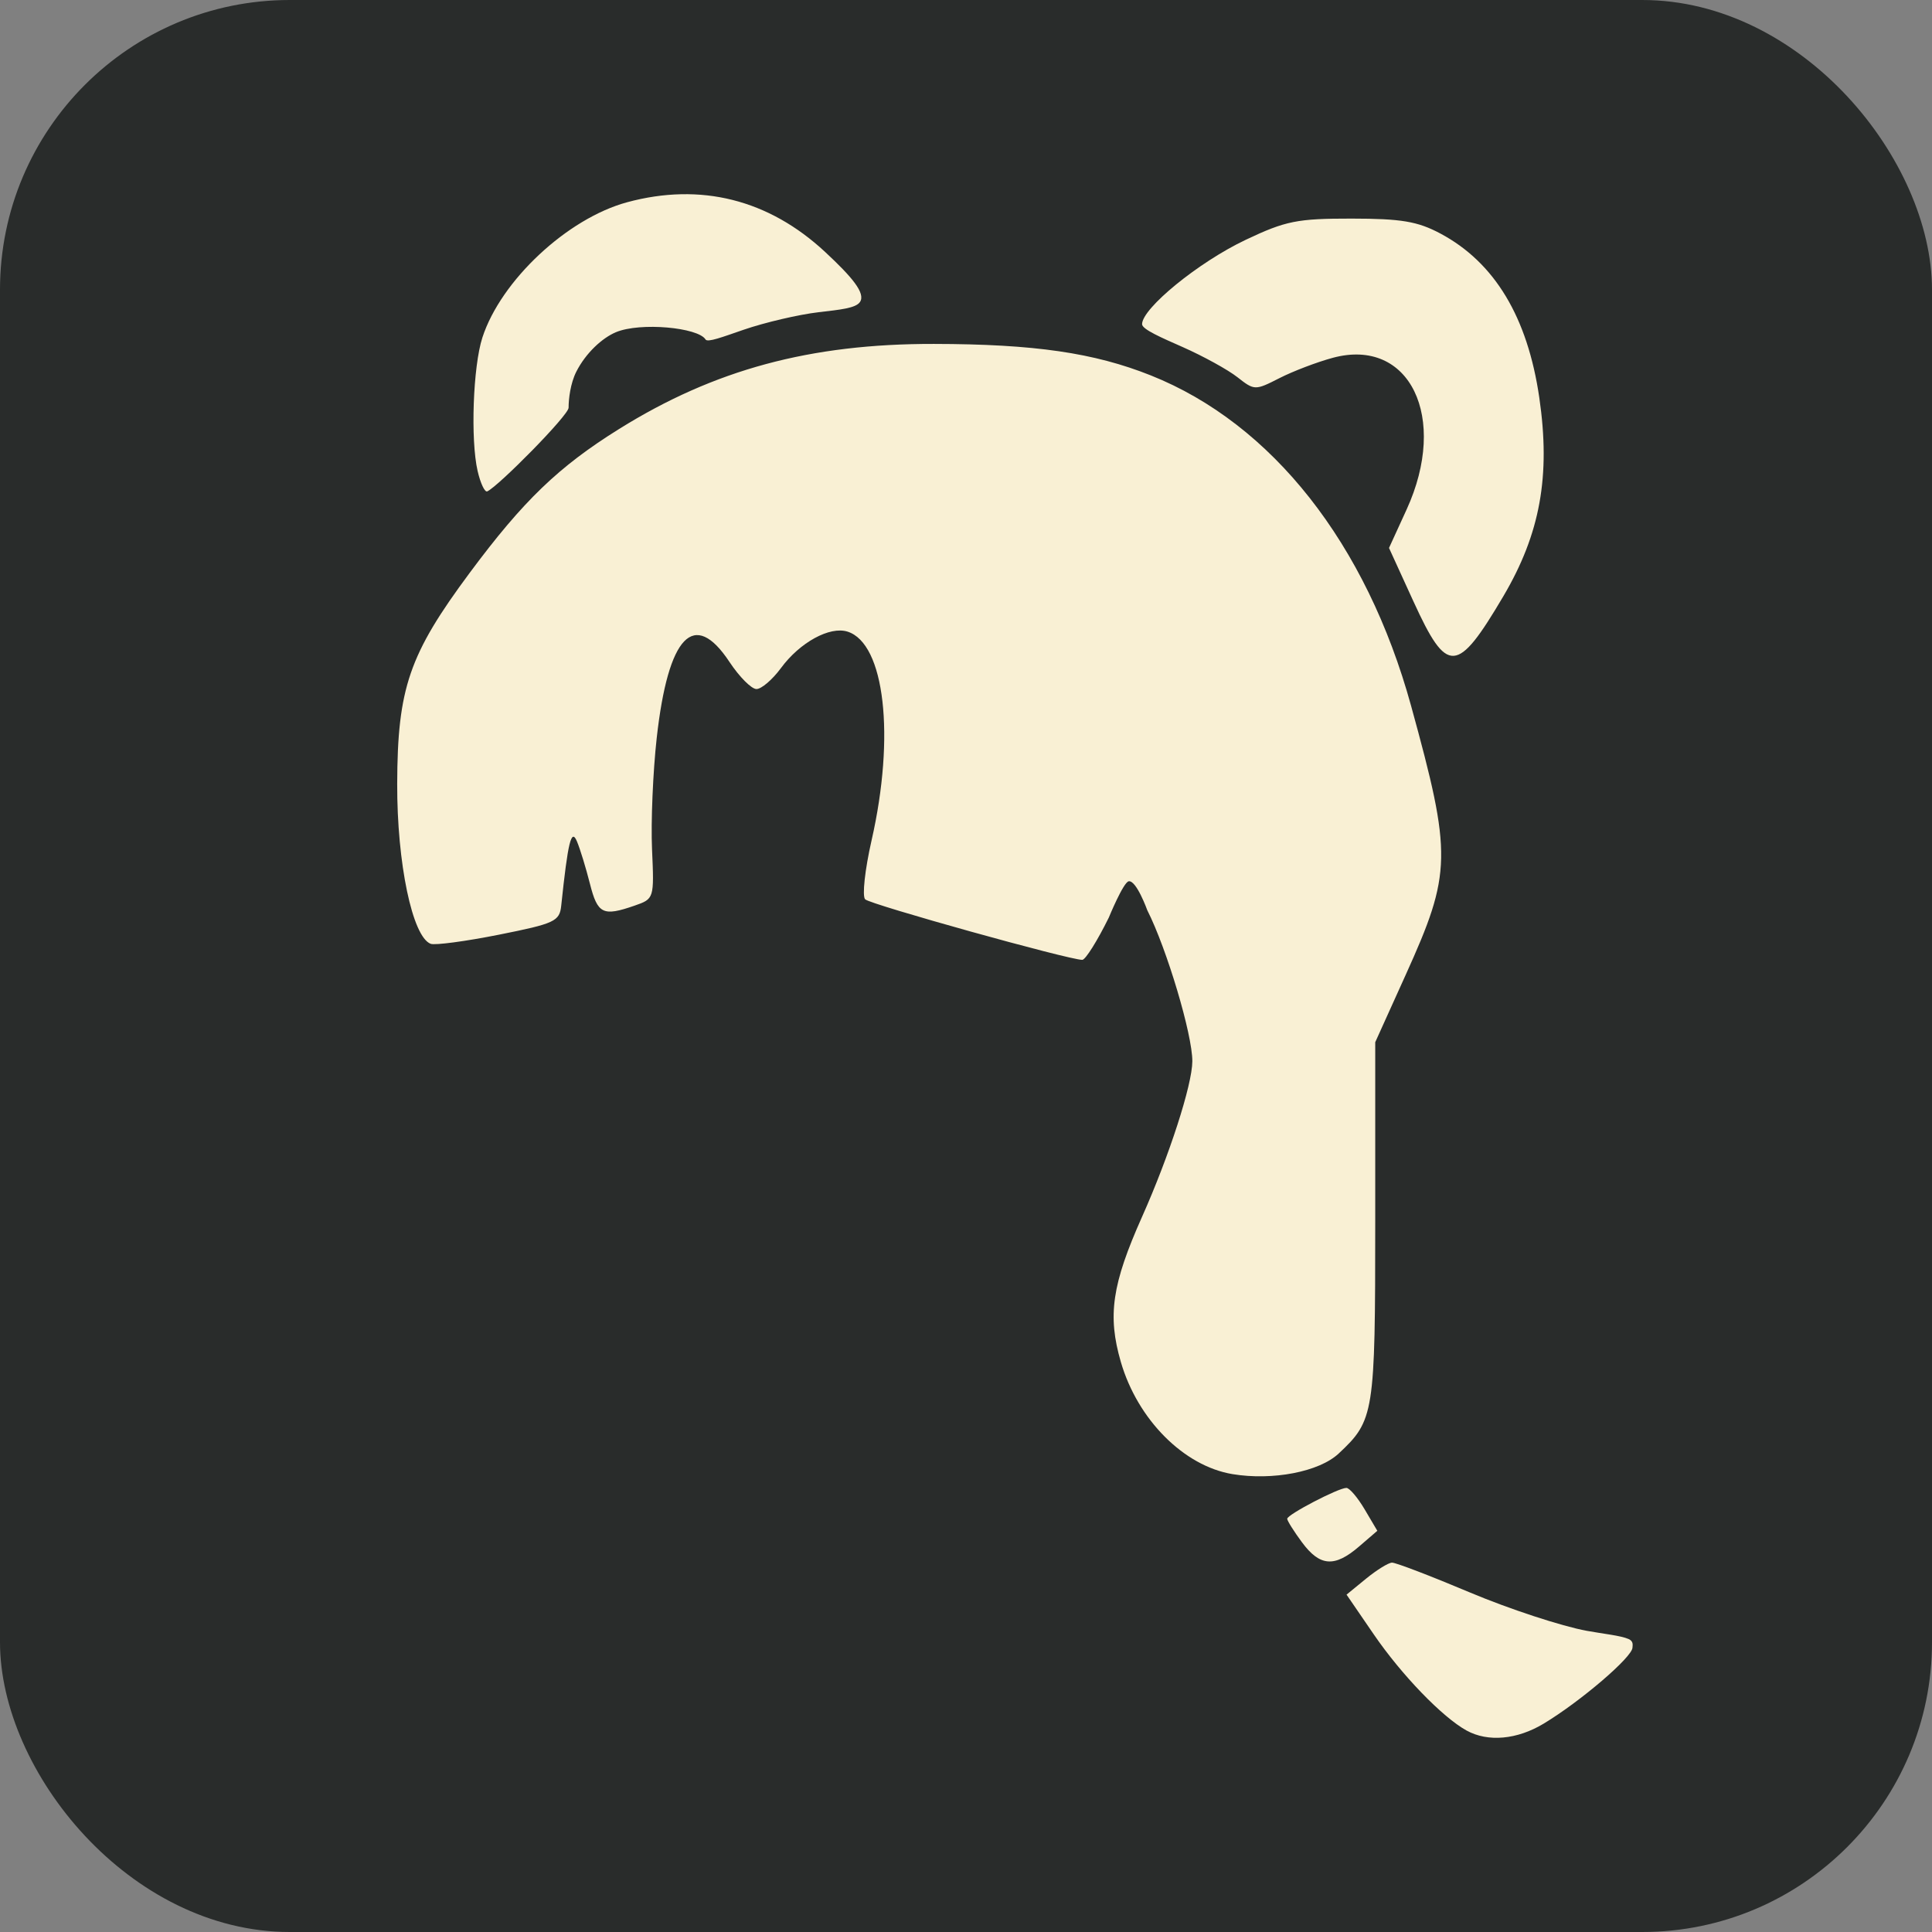 <?xml version="1.0" encoding="UTF-8" standalone="no"?>
<!-- Created with Inkscape (http://www.inkscape.org/) -->

<svg
   version="1.1"
   id="svg15770"
   width="300"
   height="300"
   viewBox="0 0 300 300"
   sodipodi:docname="hair_spell.svg"
   inkscape:version="1.2.2 (732a01da63, 2022-12-09)"
   inkscape:export-filename="hair.png"
   inkscape:export-xdpi="96"
   inkscape:export-ydpi="96"
   xml:space="preserve"
   xmlns:inkscape="http://www.inkscape.org/namespaces/inkscape"
   xmlns:sodipodi="http://sodipodi.sourceforge.net/DTD/sodipodi-0.dtd"
   xmlns="http://www.w3.org/2000/svg"
   xmlns:svg="http://www.w3.org/2000/svg"><rect x="0" y="0" width="300" height="300" fill="#808080" stroke="none"/><defs
     id="defs15774" /><sodipodi:namedview
     id="namedview15772"
     pagecolor="#ffffff"
     bordercolor="#000000"
     borderopacity="0.25"
     inkscape:showpageshadow="2"
     inkscape:pageopacity="0.0"
     inkscape:pagecheckerboard="0"
     inkscape:deskcolor="#d1d1d1"
     showgrid="false"
     inkscape:zoom="1.7116667"
     inkscape:cx="47.614411"
     inkscape:cy="135.83252"
     inkscape:window-width="2560"
     inkscape:window-height="1351"
     inkscape:window-x="2391"
     inkscape:window-y="-9"
     inkscape:window-maximized="1"
     inkscape:current-layer="g15776" /><g
     inkscape:groupmode="layer"
     inkscape:label="Image"
     id="g15776"><rect
       style="fill:#292c2b;fill-opacity:1;stroke:none;stroke-width:43.898;stop-color:#000000"
       id="rect32909"
       width="300"
       height="300"
       x="0"
       y="0"
       ry="45"
       rx="45"
       inkscape:label="spell_background" /><path
       style="fill:#f9f0d4;fill-opacity:1;stroke-width:1.051"
       d="m 227.734,268.719 c -3.764,-2.069 -10.1,-8.633 -14.418,-14.936 l -4.226,-6.169 3.015,-2.466 c 1.658,-1.356 3.475,-2.483 4.037,-2.503 0.562,-0.021 6.002,2.061 12.089,4.625 6.087,2.565 14.261,5.248 18.163,5.964 2.533,0.464 5.259,0.73 6.492,1.273 0.823,0.363 0.604,1.015 0.604,1.324 0,1.462 -8.024,8.336 -13.79,11.814 -4.13,2.491 -8.65,2.897 -11.965,1.074 z m -25.558,-29.224 c -1.265,-1.711 -2.3,-3.357 -2.3,-3.658 0,-0.651 7.945,-4.795 9.193,-4.795 0.477,0 1.752,1.499 2.834,3.33 l 1.967,3.33 -2.85,2.452 c -3.791,3.261 -6.07,3.091 -8.843,-0.659 z M 191.374,228.9 c -7.543,-1.249 -14.731,-8.471 -17.33,-17.414 -2.094,-7.203 -1.384,-12.059 3.295,-22.544 4.229,-9.476 7.788,-20.485 7.806,-24.149 0.021,-4.121 -3.957,-17.456 -6.995,-23.453 0,0 -1.685,-4.681 -2.88,-4.494 -0.836,0.131 -3.096,5.638 -3.096,5.638 -1.778,3.609 -3.63,6.561 -4.116,6.561 -2.084,0 -32.911,-8.593 -33.716,-9.398 -0.488,-0.488 -0.041,-4.605 0.994,-9.148 3.695,-16.223 2.044,-30.587 -3.726,-32.419 -2.76,-0.876 -7.405,1.665 -10.345,5.659 -1.318,1.791 -3.029,3.256 -3.802,3.256 -0.773,0 -2.658,-1.892 -4.188,-4.205 -5.503,-8.315 -9.523,-4.118 -11.3,11.798 -0.587,5.262 -0.915,13.034 -0.728,17.273 0.339,7.676 0.328,7.71 -2.708,8.766 -4.917,1.71 -5.745,1.303 -6.937,-3.408 -0.622,-2.457 -1.528,-5.414 -2.015,-6.57 -0.874,-2.076 -1.395,0.056 -2.441,9.987 -0.255,2.424 -1.006,2.774 -9.675,4.503 -5.169,1.031 -9.939,1.668 -10.6,1.414 -2.84,-1.09 -5.232,-12.528 -5.195,-24.84 0.045,-14.855 1.849,-20.099 11.285,-32.8 8.31,-11.185 13.775,-16.444 23.175,-22.303 14.797,-9.222 29.667,-13.24 48.884,-13.207 15.584,0.026 24.872,1.375 33.684,4.892 18.831,7.515 33.477,26.117 40.414,51.329 6.381,23.19 6.326,25.898 -0.841,41.746 l -4.732,10.464 v 27.824 c 0,29.925 -0.151,30.883 -5.688,36.056 -3.024,2.825 -10.238,4.22 -16.48,3.187 z m 28.116,-135.487 -3.806,-8.326 2.73,-5.962 c 6.548,-14.303 0.484,-26.781 -11.453,-23.567 -2.445,0.658 -6.175,2.08 -8.29,3.159 -3.782,1.929 -3.89,1.927 -6.523,-0.144 -1.472,-1.158 -5.303,-3.267 -8.512,-4.686 -3.209,-1.419 -6.296,-2.742 -6.296,-3.549 0,-2.451 8.721,-9.608 16.1,-13.104 6.207,-2.941 7.99,-3.298 16.424,-3.291 7.722,0.006 10.258,0.433 13.797,2.319 8.423,4.491 13.536,12.976 15.36,25.49 1.771,12.152 0.145,21.129 -5.587,30.838 -7.17,12.145 -8.726,12.237 -13.942,0.825 z M 74.166,73.149 c -1.124,-4.857 -0.717,-16.255 0.74,-20.739 2.878,-8.857 13.186,-18.491 22.473,-21.005 11.419,-3.091 21.986,-0.435 30.759,7.731 4.161,3.873 6.298,6.391 5.404,7.747 -0.644,0.977 -3.082,1.204 -6.426,1.597 -3.116,0.366 -8.351,1.59 -11.634,2.719 -3.283,1.129 -5.612,2.021 -5.927,1.511 -1.149,-1.858 -10.124,-2.709 -13.912,-1.127 -2.133,0.891 -4.682,3.231 -6.152,6.128 -0.921,1.815 -1.201,4.253 -1.201,5.602 0,1.175 -10.876,12.182 -12.628,12.988 -0.381,0.175 -1.054,-1.244 -1.496,-3.154 z"
       id="path16264"
       sodipodi:nodetypes="sscsssssssssssscssssssssssscssssssssssssssssssscsssscssssssscsssssssssssssssss" /></g></svg>
